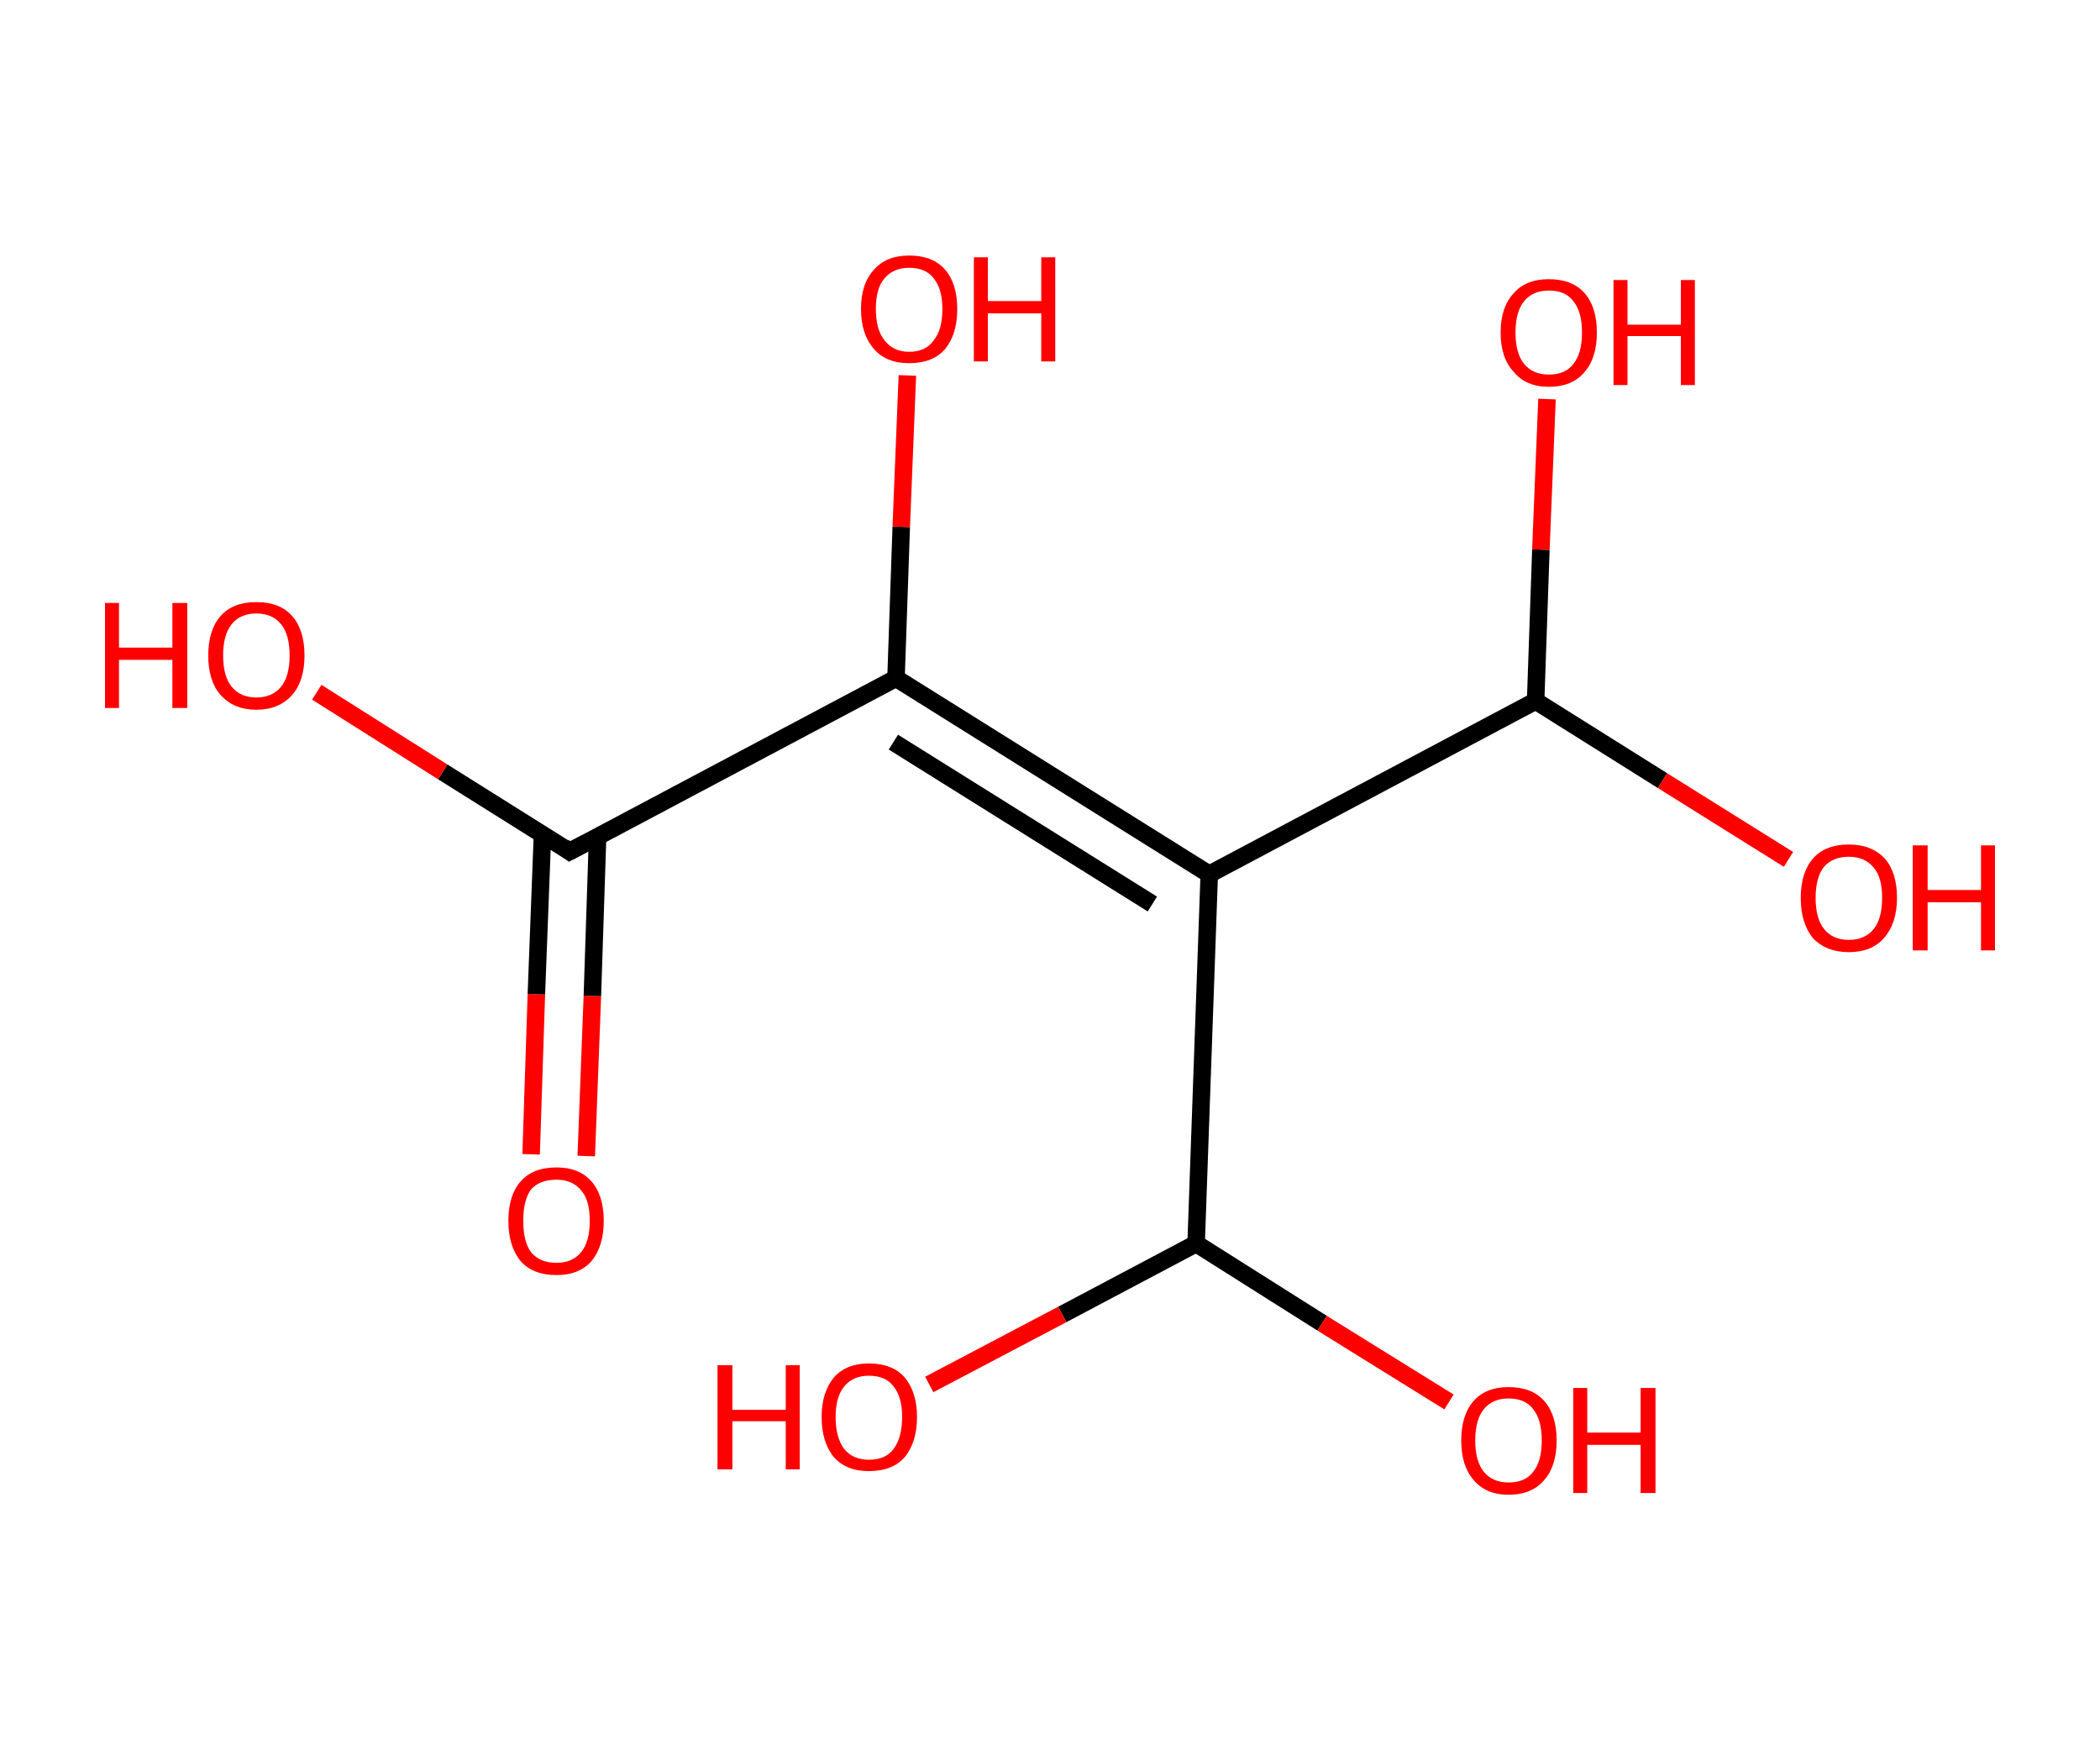 <?xml version='1.0' encoding='ASCII' standalone='yes'?>
<svg xmlns="http://www.w3.org/2000/svg" xmlns:rdkit="http://www.rdkit.org/xml" xmlns:xlink="http://www.w3.org/1999/xlink" version="1.1" baseProfile="full" xml:space="preserve" width="240px" height="200px" viewBox="0 0 240 200">
<!-- END OF HEADER -->
<rect style="opacity:1.0;fill:#FFFFFF;stroke:none" width="240.0" height="200.0" x="0.0" y="0.0"> </rect>
<path class="bond-0 atom-0 atom-1" d="M 60.7,131.9 L 61.3,113.6" style="fill:none;fill-rule:evenodd;stroke:#FF0000;stroke-width:2.0px;stroke-linecap:butt;stroke-linejoin:miter;stroke-opacity:1"/>
<path class="bond-0 atom-0 atom-1" d="M 61.3,113.6 L 62.0,95.3" style="fill:none;fill-rule:evenodd;stroke:#000000;stroke-width:2.0px;stroke-linecap:butt;stroke-linejoin:miter;stroke-opacity:1"/>
<path class="bond-0 atom-0 atom-1" d="M 67.0,132.1 L 67.7,113.8" style="fill:none;fill-rule:evenodd;stroke:#FF0000;stroke-width:2.0px;stroke-linecap:butt;stroke-linejoin:miter;stroke-opacity:1"/>
<path class="bond-0 atom-0 atom-1" d="M 67.7,113.8 L 68.3,95.5" style="fill:none;fill-rule:evenodd;stroke:#000000;stroke-width:2.0px;stroke-linecap:butt;stroke-linejoin:miter;stroke-opacity:1"/>
<path class="bond-1 atom-1 atom-2" d="M 65.1,97.3 L 50.6,88.2" style="fill:none;fill-rule:evenodd;stroke:#000000;stroke-width:2.0px;stroke-linecap:butt;stroke-linejoin:miter;stroke-opacity:1"/>
<path class="bond-1 atom-1 atom-2" d="M 50.6,88.2 L 36.2,79.1" style="fill:none;fill-rule:evenodd;stroke:#FF0000;stroke-width:2.0px;stroke-linecap:butt;stroke-linejoin:miter;stroke-opacity:1"/>
<path class="bond-2 atom-1 atom-3" d="M 65.1,97.3 L 102.4,77.5" style="fill:none;fill-rule:evenodd;stroke:#000000;stroke-width:2.0px;stroke-linecap:butt;stroke-linejoin:miter;stroke-opacity:1"/>
<path class="bond-3 atom-3 atom-4" d="M 102.4,77.5 L 103.0,60.2" style="fill:none;fill-rule:evenodd;stroke:#000000;stroke-width:2.0px;stroke-linecap:butt;stroke-linejoin:miter;stroke-opacity:1"/>
<path class="bond-3 atom-3 atom-4" d="M 103.0,60.2 L 103.7,42.9" style="fill:none;fill-rule:evenodd;stroke:#FF0000;stroke-width:2.0px;stroke-linecap:butt;stroke-linejoin:miter;stroke-opacity:1"/>
<path class="bond-4 atom-3 atom-5" d="M 102.4,77.5 L 138.2,99.9" style="fill:none;fill-rule:evenodd;stroke:#000000;stroke-width:2.0px;stroke-linecap:butt;stroke-linejoin:miter;stroke-opacity:1"/>
<path class="bond-4 atom-3 atom-5" d="M 102.1,84.8 L 131.7,103.3" style="fill:none;fill-rule:evenodd;stroke:#000000;stroke-width:2.0px;stroke-linecap:butt;stroke-linejoin:miter;stroke-opacity:1"/>
<path class="bond-5 atom-5 atom-6" d="M 138.2,99.9 L 175.5,80.1" style="fill:none;fill-rule:evenodd;stroke:#000000;stroke-width:2.0px;stroke-linecap:butt;stroke-linejoin:miter;stroke-opacity:1"/>
<path class="bond-6 atom-6 atom-7" d="M 175.5,80.1 L 190.0,89.2" style="fill:none;fill-rule:evenodd;stroke:#000000;stroke-width:2.0px;stroke-linecap:butt;stroke-linejoin:miter;stroke-opacity:1"/>
<path class="bond-6 atom-6 atom-7" d="M 190.0,89.2 L 204.4,98.2" style="fill:none;fill-rule:evenodd;stroke:#FF0000;stroke-width:2.0px;stroke-linecap:butt;stroke-linejoin:miter;stroke-opacity:1"/>
<path class="bond-7 atom-6 atom-8" d="M 175.5,80.1 L 176.1,62.8" style="fill:none;fill-rule:evenodd;stroke:#000000;stroke-width:2.0px;stroke-linecap:butt;stroke-linejoin:miter;stroke-opacity:1"/>
<path class="bond-7 atom-6 atom-8" d="M 176.1,62.8 L 176.8,45.6" style="fill:none;fill-rule:evenodd;stroke:#FF0000;stroke-width:2.0px;stroke-linecap:butt;stroke-linejoin:miter;stroke-opacity:1"/>
<path class="bond-8 atom-5 atom-9" d="M 138.2,99.9 L 136.7,142.1" style="fill:none;fill-rule:evenodd;stroke:#000000;stroke-width:2.0px;stroke-linecap:butt;stroke-linejoin:miter;stroke-opacity:1"/>
<path class="bond-9 atom-9 atom-10" d="M 136.7,142.1 L 151.1,151.2" style="fill:none;fill-rule:evenodd;stroke:#000000;stroke-width:2.0px;stroke-linecap:butt;stroke-linejoin:miter;stroke-opacity:1"/>
<path class="bond-9 atom-9 atom-10" d="M 151.1,151.2 L 165.6,160.2" style="fill:none;fill-rule:evenodd;stroke:#FF0000;stroke-width:2.0px;stroke-linecap:butt;stroke-linejoin:miter;stroke-opacity:1"/>
<path class="bond-10 atom-9 atom-11" d="M 136.7,142.1 L 121.4,150.2" style="fill:none;fill-rule:evenodd;stroke:#000000;stroke-width:2.0px;stroke-linecap:butt;stroke-linejoin:miter;stroke-opacity:1"/>
<path class="bond-10 atom-9 atom-11" d="M 121.4,150.2 L 106.2,158.2" style="fill:none;fill-rule:evenodd;stroke:#FF0000;stroke-width:2.0px;stroke-linecap:butt;stroke-linejoin:miter;stroke-opacity:1"/>
<path d="M 64.4,96.8 L 65.1,97.3 L 67.0,96.3" style="fill:none;stroke:#000000;stroke-width:2.0px;stroke-linecap:butt;stroke-linejoin:miter;stroke-opacity:1;"/>
<path class="atom-0" d="M 58.1 139.5 Q 58.1 136.6, 59.5 135.0 Q 60.9 133.4, 63.6 133.4 Q 66.2 133.4, 67.6 135.0 Q 69.0 136.6, 69.0 139.5 Q 69.0 142.4, 67.6 144.1 Q 66.2 145.7, 63.6 145.7 Q 60.9 145.7, 59.5 144.1 Q 58.1 142.4, 58.1 139.5 M 63.6 144.3 Q 65.4 144.3, 66.4 143.1 Q 67.4 141.9, 67.4 139.5 Q 67.4 137.1, 66.4 136.0 Q 65.4 134.8, 63.6 134.8 Q 61.7 134.8, 60.7 135.9 Q 59.8 137.1, 59.8 139.5 Q 59.8 141.9, 60.7 143.1 Q 61.7 144.3, 63.6 144.3 " fill="#FF0000"/>
<path class="atom-2" d="M 12.0 68.9 L 13.6 68.9 L 13.6 74.0 L 19.7 74.0 L 19.7 68.9 L 21.4 68.9 L 21.4 80.9 L 19.7 80.9 L 19.7 75.4 L 13.6 75.4 L 13.6 80.9 L 12.0 80.9 L 12.0 68.9 " fill="#FF0000"/>
<path class="atom-2" d="M 23.8 74.9 Q 23.8 72.0, 25.2 70.4 Q 26.6 68.8, 29.3 68.8 Q 32.0 68.8, 33.4 70.4 Q 34.8 72.0, 34.8 74.9 Q 34.8 77.8, 33.4 79.4 Q 31.9 81.1, 29.3 81.1 Q 26.7 81.1, 25.2 79.4 Q 23.8 77.8, 23.8 74.9 M 29.3 79.7 Q 31.1 79.7, 32.1 78.5 Q 33.1 77.3, 33.1 74.9 Q 33.1 72.5, 32.1 71.3 Q 31.1 70.1, 29.3 70.1 Q 27.5 70.1, 26.5 71.3 Q 25.5 72.5, 25.5 74.9 Q 25.5 77.3, 26.5 78.5 Q 27.5 79.7, 29.3 79.7 " fill="#FF0000"/>
<path class="atom-4" d="M 98.4 35.3 Q 98.4 32.4, 99.9 30.8 Q 101.3 29.2, 103.9 29.2 Q 106.6 29.2, 108.0 30.8 Q 109.4 32.4, 109.4 35.3 Q 109.4 38.2, 108.0 39.9 Q 106.6 41.5, 103.9 41.5 Q 101.3 41.5, 99.9 39.9 Q 98.4 38.2, 98.4 35.3 M 103.9 40.2 Q 105.8 40.2, 106.7 38.9 Q 107.7 37.7, 107.7 35.3 Q 107.7 33.0, 106.7 31.8 Q 105.8 30.6, 103.9 30.6 Q 102.1 30.6, 101.1 31.8 Q 100.1 32.9, 100.1 35.3 Q 100.1 37.7, 101.1 38.9 Q 102.1 40.2, 103.9 40.2 " fill="#FF0000"/>
<path class="atom-4" d="M 111.3 29.4 L 112.9 29.4 L 112.9 34.4 L 119.0 34.4 L 119.0 29.4 L 120.6 29.4 L 120.6 41.3 L 119.0 41.3 L 119.0 35.8 L 112.9 35.8 L 112.9 41.3 L 111.3 41.3 L 111.3 29.4 " fill="#FF0000"/>
<path class="atom-7" d="M 205.8 102.6 Q 205.8 99.7, 207.2 98.1 Q 208.6 96.5, 211.3 96.5 Q 213.9 96.5, 215.4 98.1 Q 216.8 99.7, 216.8 102.6 Q 216.8 105.5, 215.3 107.2 Q 213.9 108.8, 211.3 108.8 Q 208.7 108.8, 207.2 107.2 Q 205.8 105.5, 205.8 102.6 M 211.3 107.4 Q 213.1 107.4, 214.1 106.2 Q 215.1 105.0, 215.1 102.6 Q 215.1 100.2, 214.1 99.1 Q 213.1 97.9, 211.3 97.9 Q 209.5 97.9, 208.5 99.0 Q 207.5 100.2, 207.5 102.6 Q 207.5 105.0, 208.5 106.2 Q 209.5 107.4, 211.3 107.4 " fill="#FF0000"/>
<path class="atom-7" d="M 218.6 96.6 L 220.3 96.6 L 220.3 101.7 L 226.4 101.7 L 226.4 96.6 L 228.0 96.6 L 228.0 108.6 L 226.4 108.6 L 226.4 103.1 L 220.3 103.1 L 220.3 108.6 L 218.6 108.6 L 218.6 96.6 " fill="#FF0000"/>
<path class="atom-8" d="M 171.5 38.0 Q 171.5 35.1, 173.0 33.5 Q 174.4 31.9, 177.0 31.9 Q 179.7 31.9, 181.1 33.5 Q 182.5 35.1, 182.5 38.0 Q 182.5 40.9, 181.1 42.5 Q 179.7 44.2, 177.0 44.2 Q 174.4 44.2, 173.0 42.5 Q 171.5 40.9, 171.5 38.0 M 177.0 42.8 Q 178.9 42.8, 179.8 41.6 Q 180.8 40.4, 180.8 38.0 Q 180.8 35.6, 179.8 34.4 Q 178.9 33.2, 177.0 33.2 Q 175.2 33.2, 174.2 34.4 Q 173.2 35.6, 173.2 38.0 Q 173.2 40.4, 174.2 41.6 Q 175.2 42.8, 177.0 42.8 " fill="#FF0000"/>
<path class="atom-8" d="M 184.4 32.0 L 186.0 32.0 L 186.0 37.1 L 192.1 37.1 L 192.1 32.0 L 193.7 32.0 L 193.7 44.0 L 192.1 44.0 L 192.1 38.4 L 186.0 38.4 L 186.0 44.0 L 184.4 44.0 L 184.4 32.0 " fill="#FF0000"/>
<path class="atom-10" d="M 167.0 164.6 Q 167.0 161.7, 168.4 160.1 Q 169.8 158.5, 172.4 158.5 Q 175.1 158.5, 176.5 160.1 Q 177.9 161.7, 177.9 164.6 Q 177.9 167.5, 176.5 169.1 Q 175.1 170.8, 172.4 170.8 Q 169.8 170.8, 168.4 169.1 Q 167.0 167.5, 167.0 164.6 M 172.4 169.4 Q 174.3 169.4, 175.2 168.2 Q 176.2 167.0, 176.2 164.6 Q 176.2 162.2, 175.2 161.0 Q 174.3 159.8, 172.4 159.8 Q 170.6 159.8, 169.6 161.0 Q 168.6 162.2, 168.6 164.6 Q 168.6 167.0, 169.6 168.2 Q 170.6 169.4, 172.4 169.4 " fill="#FF0000"/>
<path class="atom-10" d="M 179.8 158.6 L 181.4 158.6 L 181.4 163.7 L 187.5 163.7 L 187.5 158.6 L 189.2 158.6 L 189.2 170.6 L 187.5 170.6 L 187.5 165.1 L 181.4 165.1 L 181.4 170.6 L 179.8 170.6 L 179.8 158.6 " fill="#FF0000"/>
<path class="atom-11" d="M 82.0 156.0 L 83.7 156.0 L 83.7 161.1 L 89.8 161.1 L 89.8 156.0 L 91.4 156.0 L 91.4 167.9 L 89.8 167.9 L 89.8 162.4 L 83.7 162.4 L 83.7 167.9 L 82.0 167.9 L 82.0 156.0 " fill="#FF0000"/>
<path class="atom-11" d="M 93.9 161.9 Q 93.9 159.1, 95.3 157.4 Q 96.7 155.8, 99.3 155.8 Q 102.0 155.8, 103.4 157.4 Q 104.8 159.1, 104.8 161.9 Q 104.8 164.8, 103.4 166.5 Q 102.0 168.1, 99.3 168.1 Q 96.7 168.1, 95.3 166.5 Q 93.9 164.8, 93.9 161.9 M 99.3 166.8 Q 101.2 166.8, 102.1 165.6 Q 103.1 164.3, 103.1 161.9 Q 103.1 159.6, 102.1 158.4 Q 101.2 157.2, 99.3 157.2 Q 97.5 157.2, 96.5 158.4 Q 95.5 159.6, 95.5 161.9 Q 95.5 164.3, 96.5 165.6 Q 97.5 166.8, 99.3 166.8 " fill="#FF0000"/>
</svg>
